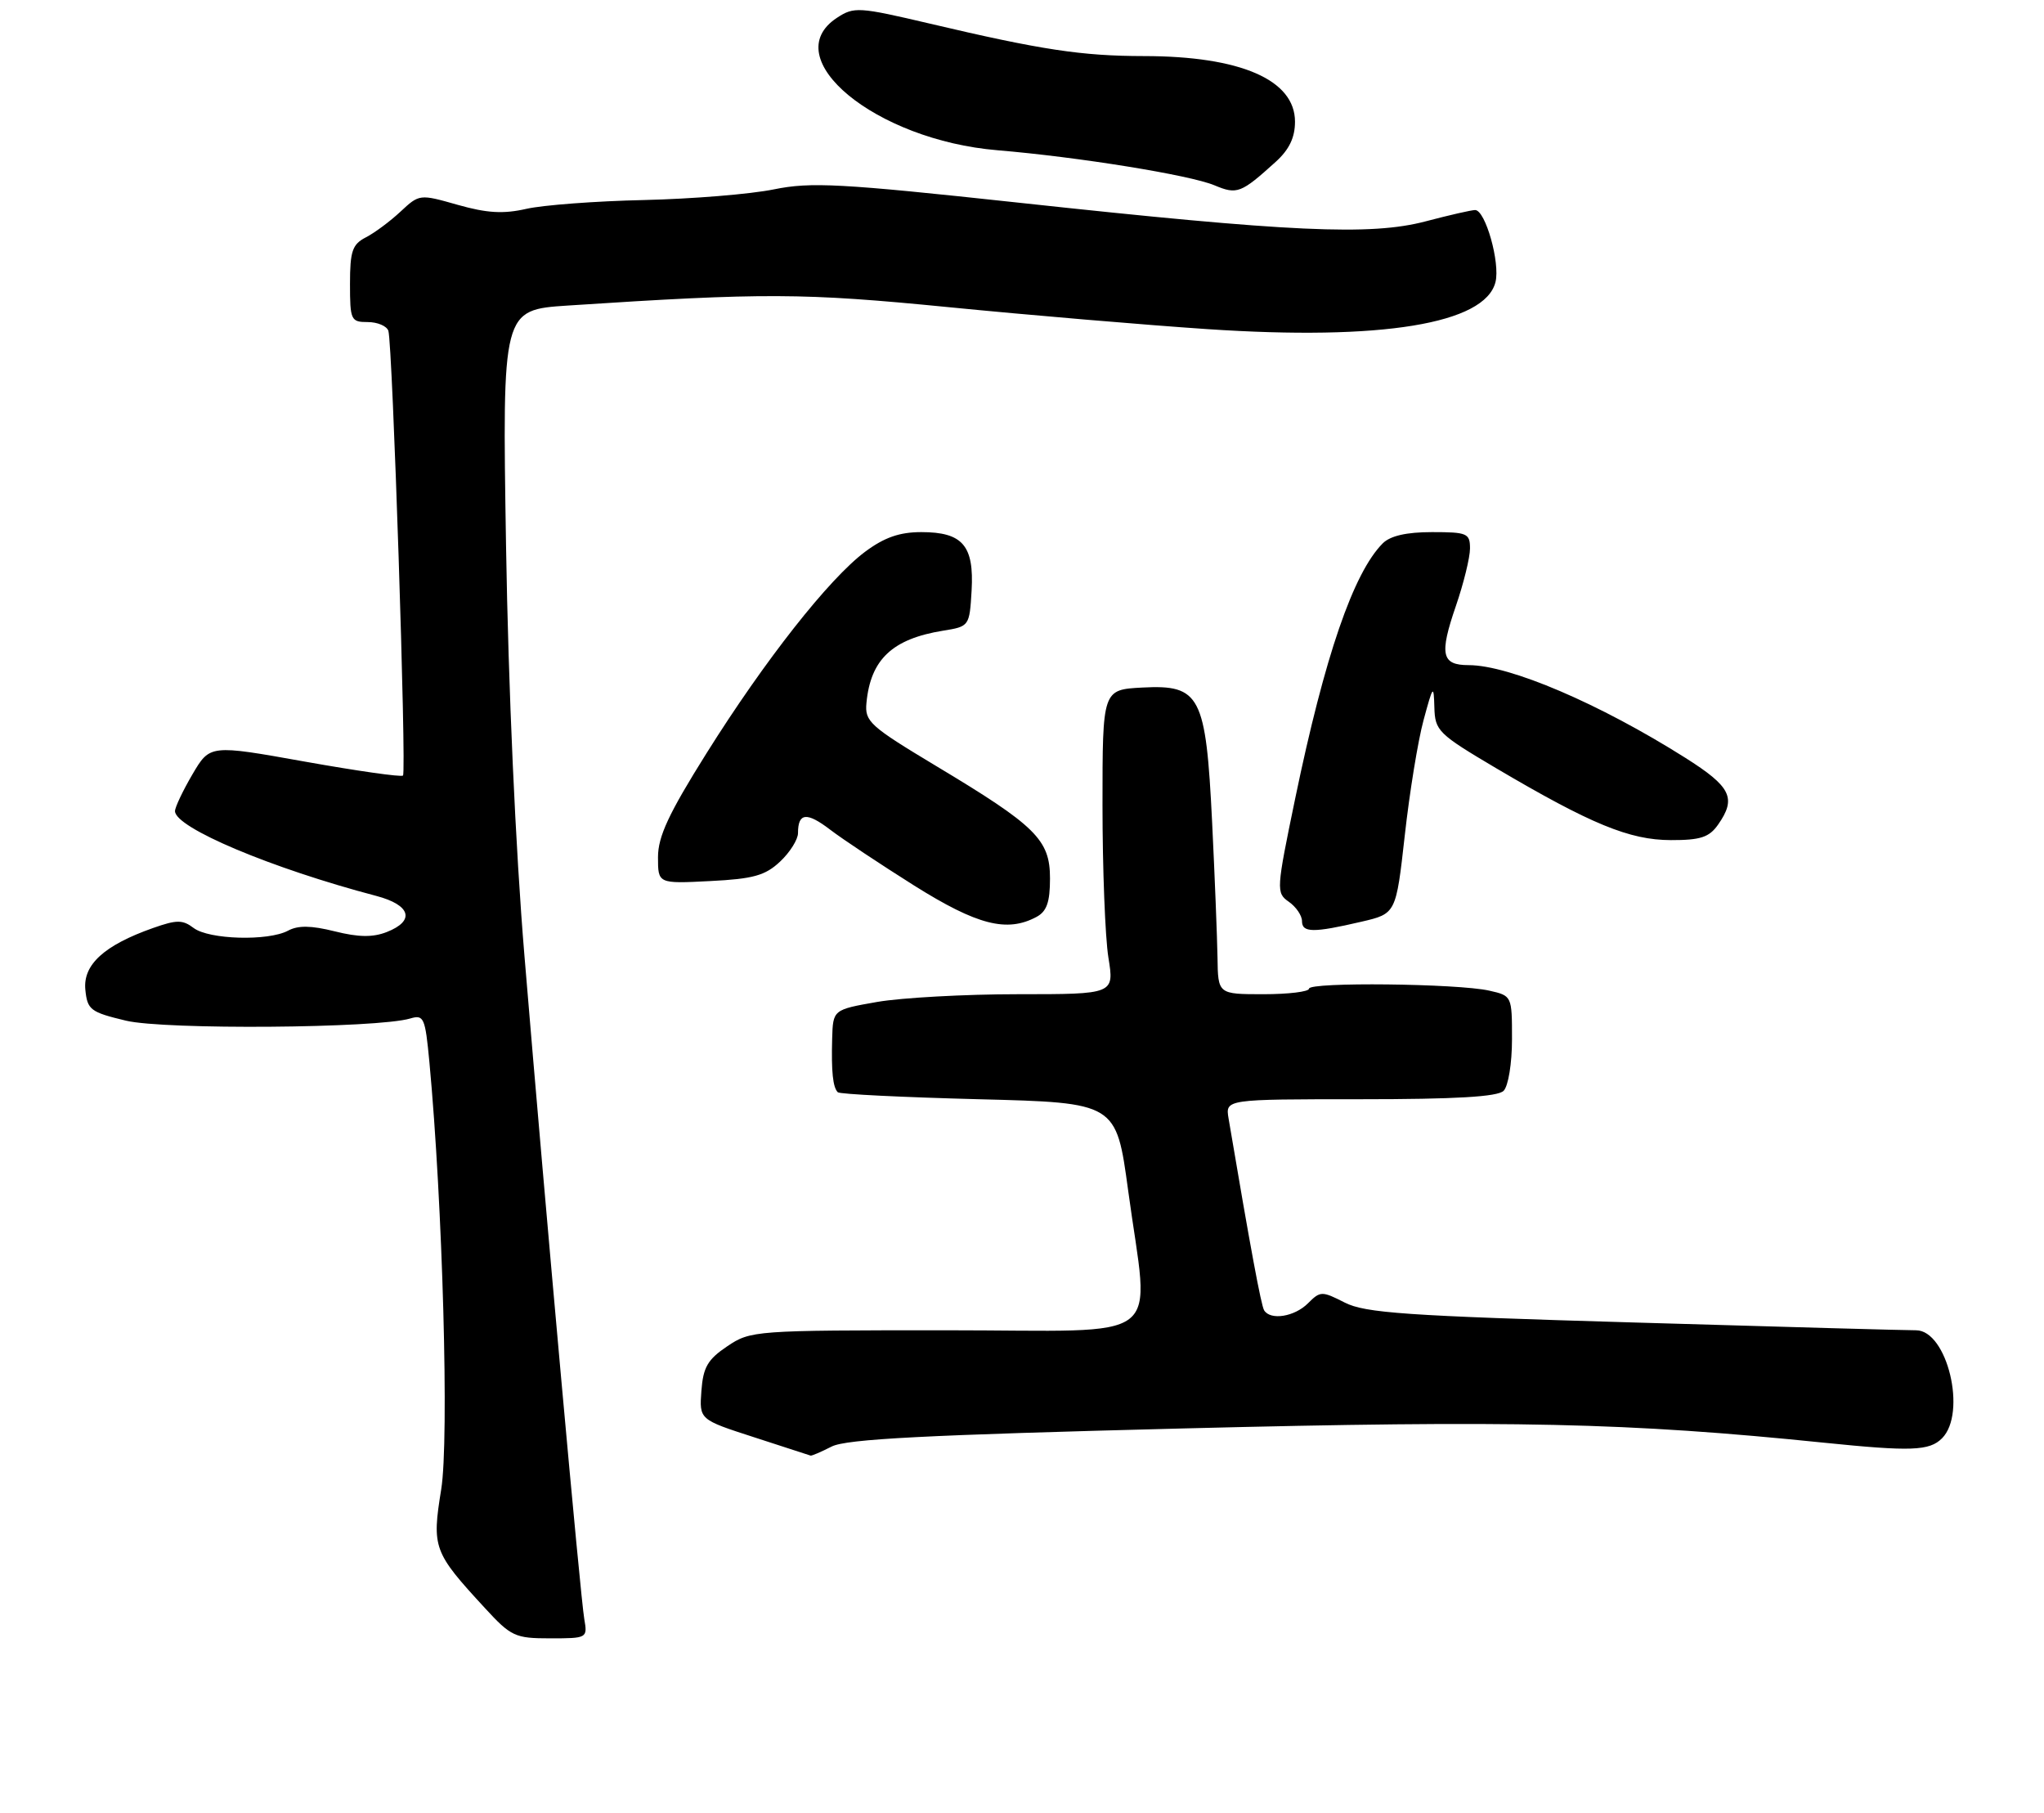 <?xml version="1.0" encoding="UTF-8" standalone="no"?>
<!DOCTYPE svg PUBLIC "-//W3C//DTD SVG 1.1//EN" "http://www.w3.org/Graphics/SVG/1.1/DTD/svg11.dtd" >
<svg xmlns="http://www.w3.org/2000/svg" xmlns:xlink="http://www.w3.org/1999/xlink" version="1.1" viewBox="0 0 292 259">
 <g >
 <path fill="currentColor"
d=" M 83.47 231.25 C 82.92 228.11 78.00 173.61 74.92 136.50 C 73.65 121.32 72.62 98.30 72.29 77.88 C 71.75 44.26 71.75 44.26 81.12 43.64 C 109.24 41.80 114.66 41.82 135.50 43.87 C 147.05 45.01 163.71 46.42 172.51 47.01 C 197.38 48.67 212.14 46.26 213.64 40.29 C 214.33 37.54 212.20 30.00 210.73 30.00 C 210.21 30.00 207.02 30.73 203.64 31.62 C 195.79 33.68 184.49 33.17 145.54 28.95 C 119.99 26.19 115.86 25.97 110.54 27.05 C 107.22 27.73 98.88 28.41 92.00 28.57 C 85.12 28.72 77.56 29.29 75.19 29.83 C 71.90 30.58 69.57 30.44 65.40 29.26 C 59.95 27.71 59.91 27.71 57.21 30.23 C 55.72 31.62 53.49 33.28 52.25 33.91 C 50.33 34.90 50.00 35.88 50.00 40.54 C 50.00 45.72 50.13 46.00 52.53 46.00 C 53.92 46.00 55.25 46.56 55.48 47.25 C 56.08 49.05 58.09 110.24 57.57 110.77 C 57.32 111.01 51.02 110.11 43.56 108.78 C 29.99 106.35 29.99 106.35 27.49 110.60 C 26.12 112.94 25.00 115.30 25.00 115.85 C 25.00 118.22 38.80 124.03 53.75 127.96 C 58.69 129.26 59.34 131.52 55.25 133.12 C 53.26 133.90 51.21 133.87 47.82 133.02 C 44.45 132.18 42.58 132.15 41.14 132.93 C 38.30 134.44 29.85 134.20 27.66 132.54 C 26.09 131.35 25.25 131.35 21.85 132.55 C 14.88 135.01 11.85 137.78 12.19 141.34 C 12.48 144.23 12.90 144.56 18.00 145.78 C 23.54 147.10 53.90 146.87 58.60 145.47 C 60.55 144.89 60.74 145.33 61.34 151.67 C 63.24 171.93 64.18 205.61 63.03 212.72 C 61.68 221.08 61.91 221.69 69.26 229.66 C 73.01 233.74 73.58 234.00 78.60 234.00 C 83.89 234.00 83.94 233.97 83.47 231.25 Z  M 118.80 206.61 C 120.89 205.53 132.25 204.95 169.04 204.02 C 216.29 202.83 232.54 203.19 260.50 206.05 C 273.03 207.33 275.63 207.23 277.43 205.43 C 281.02 201.83 278.18 190.00 273.72 190.00 C 272.50 190.01 254.40 189.51 233.50 188.89 C 200.84 187.94 195.02 187.53 192.10 186.04 C 188.84 184.38 188.62 184.38 186.85 186.15 C 184.93 188.07 181.50 188.62 180.59 187.15 C 180.16 186.45 178.63 178.22 175.51 159.75 C 175.05 157.00 175.05 157.00 194.32 157.00 C 207.98 157.00 213.95 156.65 214.80 155.80 C 215.47 155.13 216.00 151.89 216.00 148.41 C 216.00 142.25 215.99 142.22 212.75 141.49 C 208.25 140.47 187.00 140.24 187.00 141.21 C 187.00 141.64 184.07 142.00 180.50 142.00 C 174.00 142.00 174.00 142.00 173.93 136.75 C 173.88 133.86 173.54 125.17 173.16 117.43 C 172.27 99.33 171.47 97.77 163.20 98.20 C 157.50 98.50 157.50 98.50 157.50 115.00 C 157.50 124.08 157.88 133.86 158.34 136.75 C 159.19 142.00 159.19 142.00 145.43 142.00 C 137.86 142.00 128.81 142.50 125.33 143.10 C 119.00 144.21 119.00 144.21 118.88 148.35 C 118.75 153.07 118.98 155.28 119.68 156.00 C 119.94 156.28 129.00 156.72 139.81 157.00 C 159.46 157.50 159.46 157.50 161.16 170.00 C 164.18 192.36 167.24 190.00 135.15 190.00 C 107.81 190.00 107.23 190.04 103.90 192.28 C 101.09 194.17 100.45 195.28 100.20 198.66 C 99.90 202.75 99.90 202.75 107.70 205.27 C 111.99 206.66 115.63 207.84 115.80 207.90 C 115.96 207.95 117.31 207.37 118.80 206.61 Z  M 194.47 131.65 C 199.43 130.50 199.43 130.50 200.68 119.34 C 201.36 113.20 202.57 105.77 203.37 102.84 C 204.72 97.85 204.82 97.73 204.91 101.03 C 205.00 104.38 205.45 104.82 213.75 109.73 C 227.28 117.71 232.79 119.98 238.69 119.99 C 242.93 120.00 244.17 119.59 245.44 117.78 C 248.10 113.99 247.30 112.37 240.75 108.23 C 228.49 100.49 215.65 95.00 209.81 95.00 C 205.93 95.00 205.60 93.48 207.98 86.56 C 209.09 83.33 210.00 79.63 210.00 78.34 C 210.00 76.17 209.60 76.00 204.57 76.00 C 200.92 76.00 198.62 76.53 197.54 77.60 C 193.34 81.81 189.25 93.71 185.04 113.99 C 182.32 127.11 182.29 127.52 184.12 128.80 C 185.15 129.52 186.00 130.76 186.00 131.56 C 186.00 133.23 187.61 133.25 194.47 131.65 Z  M 148.07 130.96 C 149.53 130.18 150.00 128.86 150.00 125.47 C 150.00 119.93 148.03 117.98 133.69 109.38 C 124.24 103.70 123.52 103.05 123.78 100.38 C 124.37 94.18 127.48 91.25 134.72 90.08 C 138.47 89.48 138.50 89.43 138.80 84.36 C 139.17 77.92 137.52 76.00 131.61 76.00 C 128.51 76.00 126.33 76.76 123.58 78.81 C 118.43 82.66 109.27 94.29 100.94 107.57 C 95.52 116.21 94.00 119.48 94.00 122.43 C 94.00 126.22 94.00 126.22 101.44 125.84 C 107.61 125.53 109.31 125.06 111.44 123.06 C 112.85 121.74 114.00 119.90 114.00 118.99 C 114.00 116.08 115.24 115.94 118.58 118.49 C 120.37 119.86 125.78 123.45 130.61 126.49 C 139.60 132.13 143.85 133.22 148.07 130.96 Z  M 182.25 23.11 C 184.17 21.37 185.00 19.65 185.00 17.38 C 185.00 11.40 177.21 8.02 163.43 8.01 C 154.54 8.00 148.77 7.13 132.82 3.37 C 122.68 0.99 122.01 0.94 119.57 2.54 C 110.83 8.27 125.06 20.01 142.50 21.46 C 154.01 22.42 170.01 25.00 173.50 26.47 C 176.73 27.82 177.28 27.61 182.25 23.11 Z "/>
</g>
</svg>